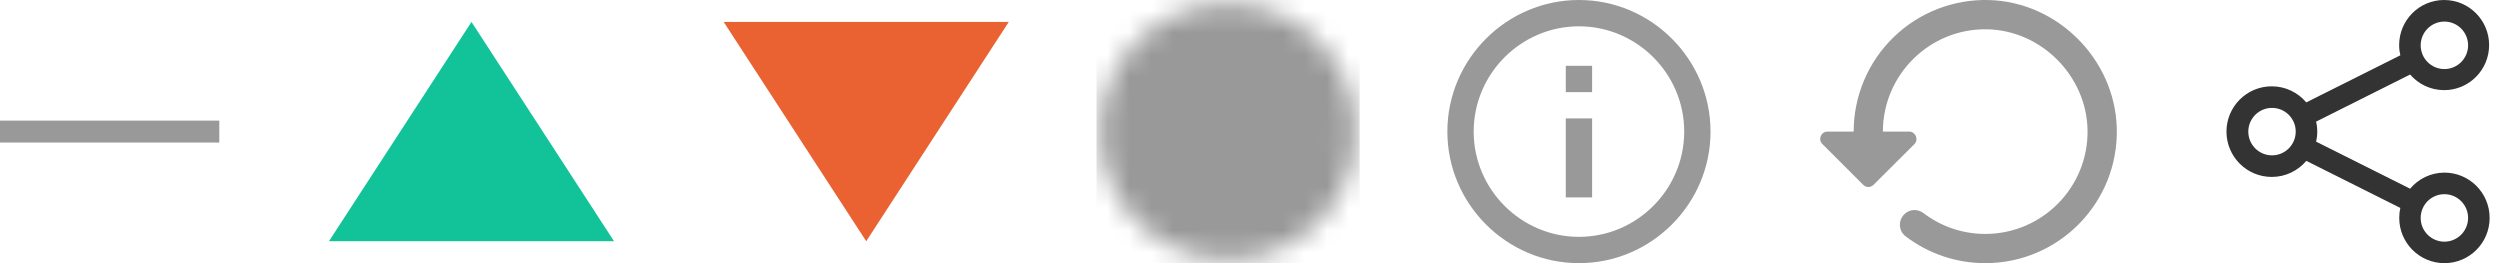 <svg width="114" height="12" viewBox="0 0 114 12" fill="none" xmlns="http://www.w3.org/2000/svg">
<rect y="5.5" width="10" height="1" fill="#999999"/>
<path d="M21.5 1L28 11H15L21.5 1Z" fill="#12C39A"/>
<path d="M39.5 11L33 1L46 1L39.5 11Z" fill="#EA6231"/>
<mask id="mask0_1726_1855" style="mask-type:luminance" maskUnits="userSpaceOnUse" x="50" y="0" width="12" height="12">
<path d="M56 11C58.761 11 61 8.761 61 6C61 3.239 58.761 1 56 1C53.239 1 51 3.239 51 6C51 8.761 53.239 11 56 11Z" fill="white" stroke="white" stroke-width="1.667" stroke-linejoin="round"/>
<path d="M57.414 4.586L54.586 7.414M54.586 4.586L57.414 7.414" stroke="black" stroke-width="1.667" stroke-linecap="round" stroke-linejoin="round"/>
</mask>
<g mask="url(#mask0_1726_1855)">
<path d="M50 0H62V12H50V0Z" fill="#999999"/>
</g>
<path fill-rule="evenodd" clip-rule="evenodd" d="M71.4 9H72.6V5.4H71.4V9ZM72 0C68.7 0 66 2.7 66 6C66 9.3 68.7 12 72 12C75.3 12 78 9.3 78 6C78 2.7 75.3 0 72 0ZM72 10.8C69.36 10.8 67.2 8.64 67.2 6C67.2 3.36 69.36 1.2 72 1.2C74.64 1.2 76.8 3.36 76.8 6C76.8 8.64 74.64 10.8 72 10.8ZM71.4 4.2H72.6V3H71.4V4.2Z" fill="#999999"/>
<path d="M90.7 0.002C89.897 -0.02 89.099 0.118 88.351 0.409C87.603 0.7 86.921 1.138 86.346 1.698C85.77 2.257 85.313 2.926 85.001 3.665C84.688 4.404 84.527 5.199 84.527 6.001H83.334C83.034 6.001 82.888 6.361 83.101 6.568L84.961 8.427C85.094 8.561 85.301 8.561 85.434 8.427L87.3 6.568C87.5 6.361 87.353 6.001 87.053 6.001H85.86C85.86 3.408 87.993 1.296 90.593 1.336C93.066 1.369 95.152 3.455 95.192 5.935C95.232 8.541 93.126 10.667 90.526 10.667C89.466 10.667 88.493 10.314 87.707 9.714C87.44 9.514 87.067 9.534 86.834 9.774C86.547 10.06 86.574 10.534 86.894 10.774C87.937 11.57 89.213 12.001 90.526 12C93.899 12 96.618 9.221 96.525 5.835C96.438 2.702 93.826 0.089 90.7 0.002Z" fill="#999999"/>
<path d="M111.464 7.871C110.838 7.874 110.278 8.157 109.903 8.602L109.901 8.605L105.613 6.458C105.648 6.321 105.667 6.164 105.667 6.002C105.667 5.84 105.648 5.683 105.61 5.533L105.613 5.546L109.901 3.399C110.279 3.835 110.834 4.11 111.453 4.11C112.586 4.11 113.504 3.19 113.504 2.055C113.504 0.92 112.586 0 111.453 0C110.319 0 109.401 0.92 109.401 2.055C109.401 2.059 109.401 2.063 109.401 2.067C109.402 2.229 109.422 2.386 109.458 2.536L109.455 2.522L105.167 4.669C104.786 4.219 104.222 3.936 103.591 3.936C102.451 3.936 101.527 4.861 101.527 6.002C101.527 7.143 102.451 8.068 103.591 8.068C104.222 8.068 104.787 7.785 105.165 7.338L105.168 7.335L109.455 9.481C109.423 9.618 109.405 9.775 109.405 9.936C109.405 11.076 110.328 12 111.466 12C112.604 12 113.527 11.076 113.527 9.936C113.527 8.796 112.604 7.871 111.466 7.871H111.464ZM111.464 0.984C112.061 0.984 112.545 1.469 112.545 2.066C112.545 2.664 112.061 3.149 111.464 3.149C110.867 3.149 110.383 2.664 110.383 2.066C110.384 1.469 110.868 0.985 111.464 0.984ZM103.604 7.084C103.007 7.084 102.523 6.6 102.523 6.002C102.523 5.404 103.007 4.92 103.604 4.92C104.201 4.92 104.685 5.404 104.685 6.002C104.684 6.599 104.201 7.084 103.604 7.084ZM111.464 11.02C110.867 11.02 110.383 10.536 110.383 9.938C110.383 9.34 110.867 8.855 111.464 8.855C112.061 8.855 112.545 9.34 112.545 9.938C112.544 10.535 112.061 11.019 111.464 11.02Z" fill="#333333"/>
</svg>
